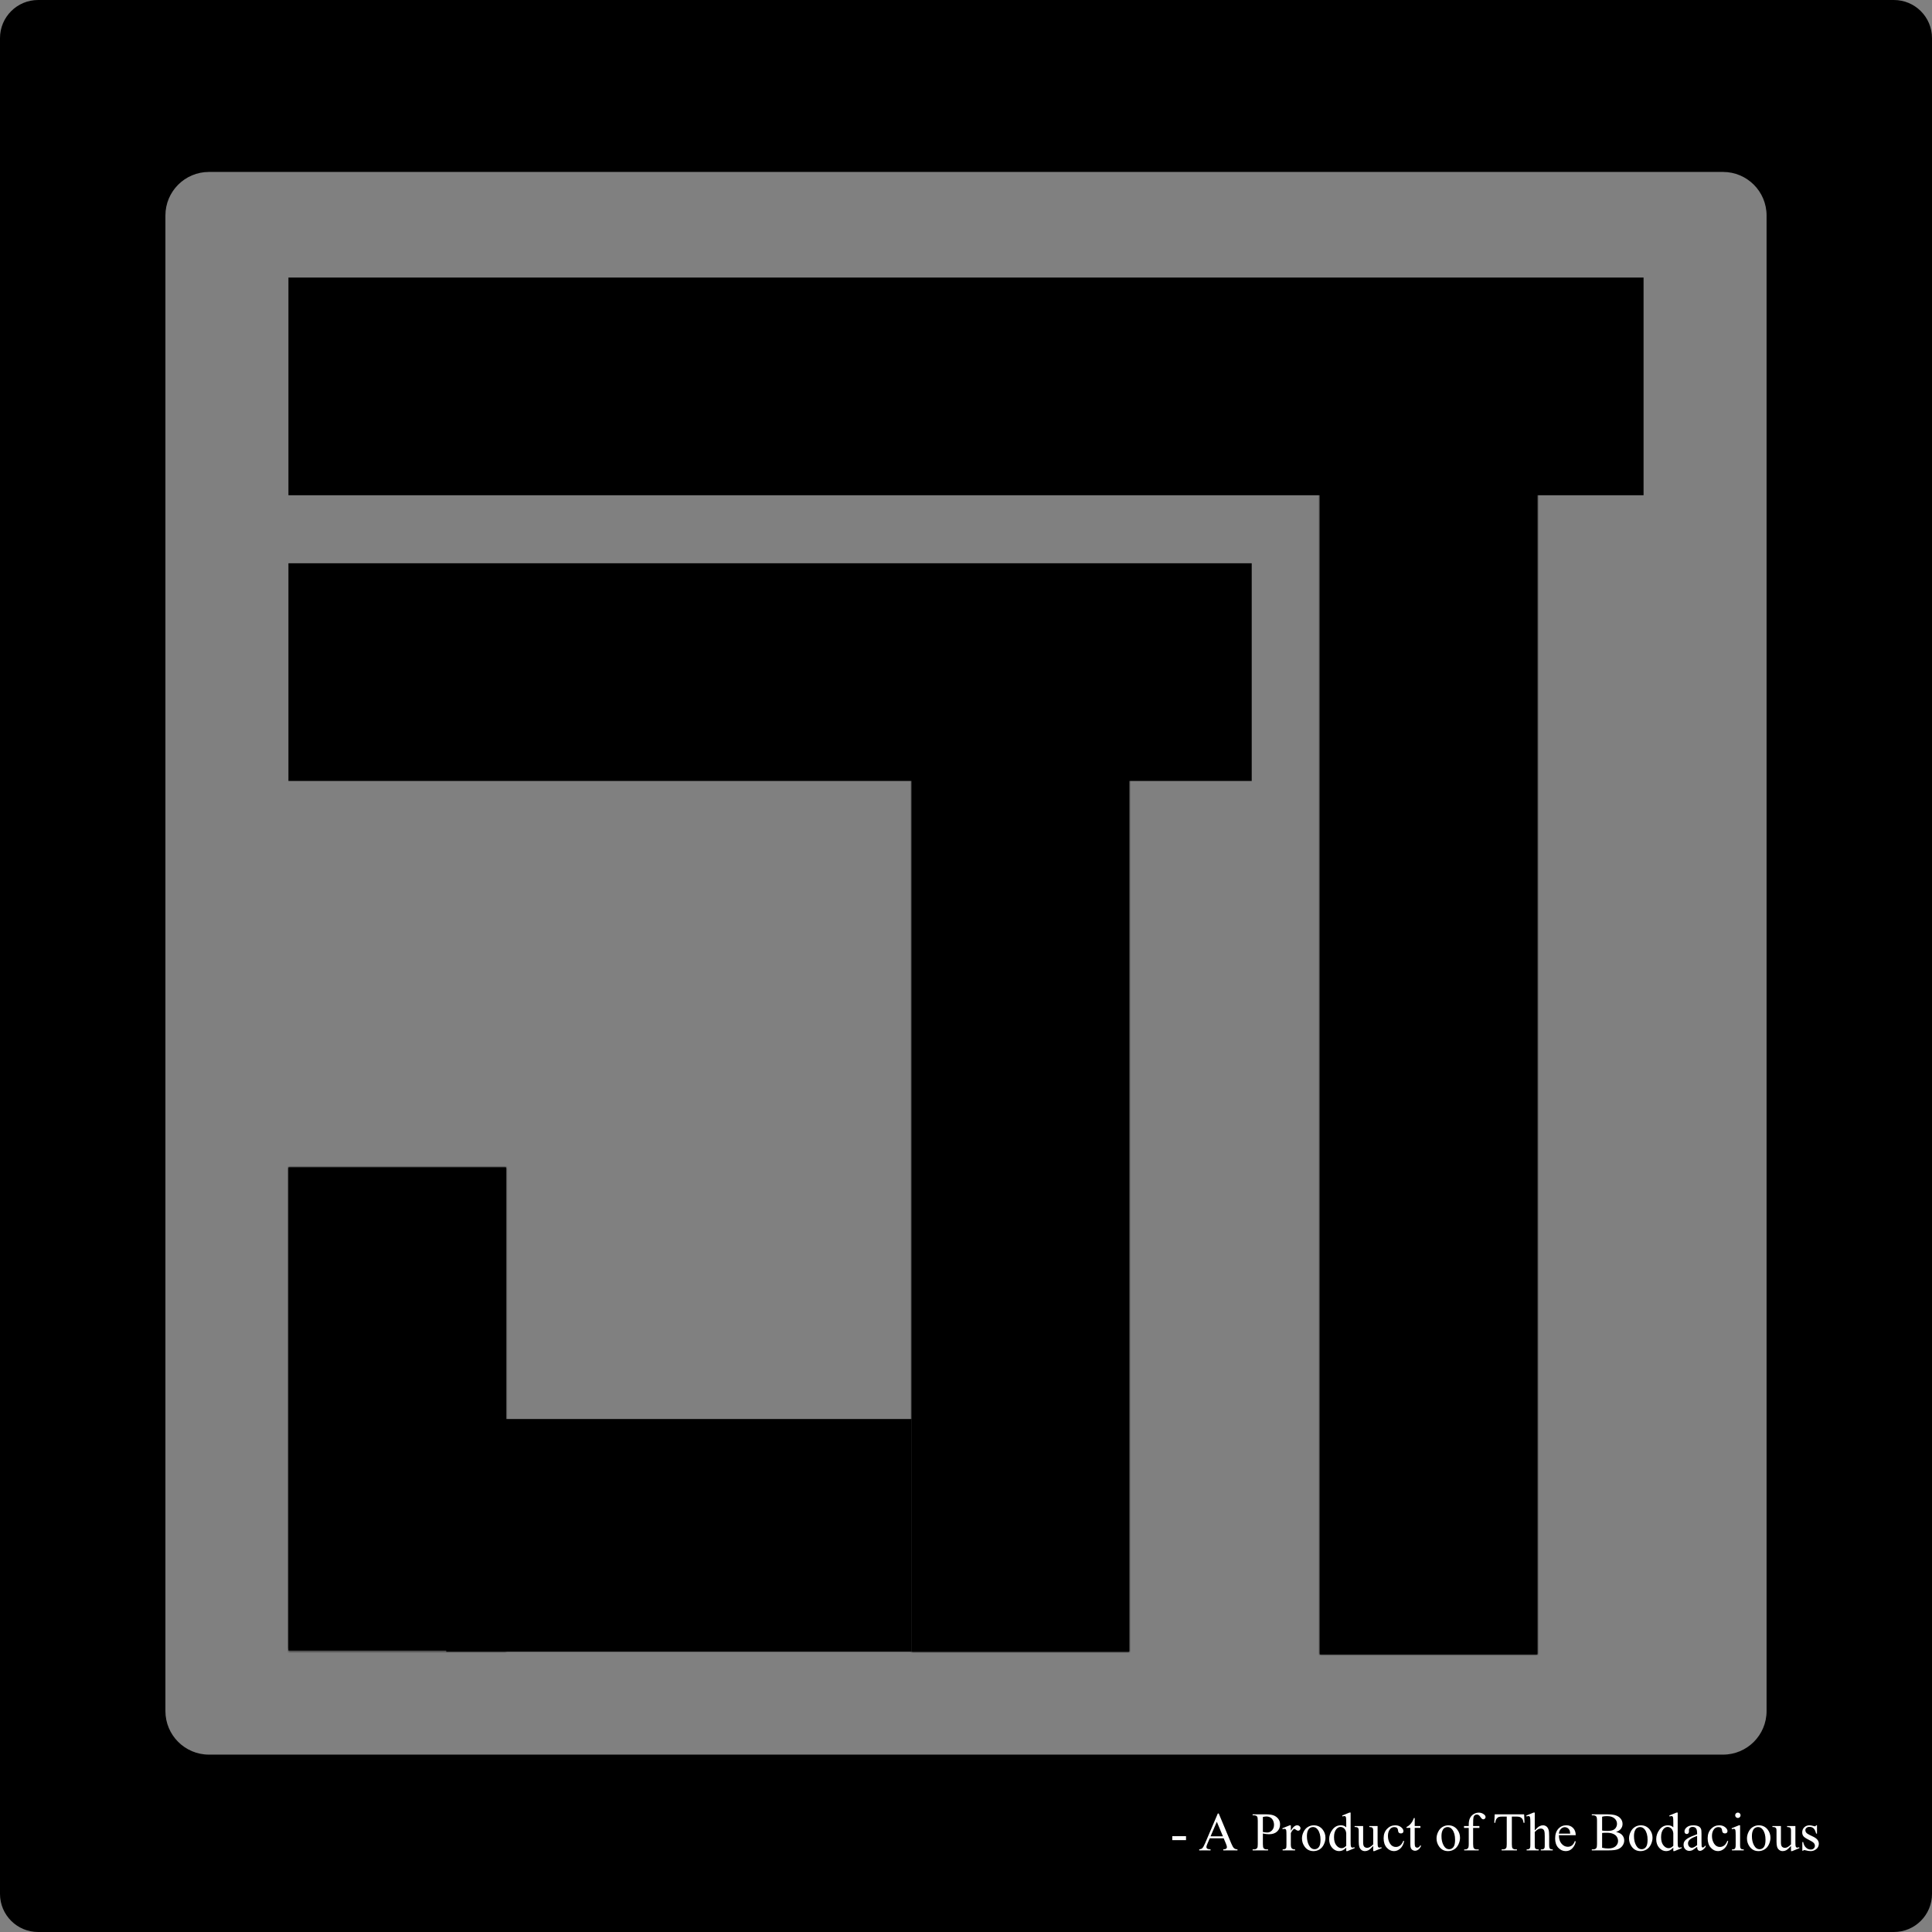 <svg width="710" height="710" viewBox="0 0 710 710" fill="none" xmlns="http://www.w3.org/2000/svg">
<rect x="0" y="0" width="710" height="710" fill="#808080" stroke="none"/>
<rect x="-0.5" y="0.5" width="353" height="79" transform="matrix(-1 0 0 1 459 207)" fill="black" stroke="black"/>
<mask id="path-2-inside-1_105_209" fill="white">
<path d="M415 264H335V607H415V264Z"/>
</mask>
<path d="M415 264H335V607H415V264Z" fill="black"/>
<path d="M415 264V263H416V264H415ZM335 264H334V263H335V264ZM335 607V608H334V607H335ZM415 607H416V608H415V607ZM415 265H335V263H415V265ZM336 264V607H334V264H336ZM335 606H415V608H335V606ZM414 607V264H416V607H414Z" fill="black" mask="url(#path-2-inside-1_105_209)"/>
<rect x="334.5" y="606.5" width="170" height="84.527" transform="rotate(180 334.5 606.5)" fill="black" stroke="black"/>
<mask id="path-5-inside-2_105_209" fill="white">
<path d="M186 606.556H106L106 429H186V606.556Z"/>
</mask>
<path d="M186 606.556H106L106 429H186V606.556Z" fill="black"/>
<path d="M186 606.556V607.556H187V606.556H186ZM106 606.556H105V607.556H106V606.556ZM106 429V428H105V429H106ZM186 429H187V428H186V429ZM186 605.556H106V607.556H186V605.556ZM107 606.556L107 429H105L105 606.556H107ZM106 430H186V428H106V430ZM185 429V606.556H187V429H185Z" fill="black" mask="url(#path-5-inside-2_105_209)"/>
<path fill-rule="evenodd" clip-rule="evenodd" d="M14 0C6.268 0 0 6.268 0 14V696C0 703.732 6.268 710 14 710H696C703.732 710 710 703.732 710 696V14C710 6.268 703.732 0 696 0H14ZM76.788 63.188C67.951 63.188 60.788 70.352 60.788 79.188V628.815C60.788 637.652 67.951 644.815 76.788 644.815H633.206C642.043 644.815 649.206 637.652 649.206 628.815V79.188C649.206 70.352 642.043 63.188 633.206 63.188H76.788Z" fill="black"/>
<path d="M430.811 674.775H435.859V676.25H430.811V674.775ZM449.697 675.566H444.57L443.672 677.656C443.451 678.171 443.34 678.555 443.34 678.809C443.34 679.01 443.434 679.189 443.623 679.346C443.818 679.495 444.235 679.593 444.873 679.639V680H440.703V679.639C441.257 679.541 441.615 679.414 441.777 679.258C442.109 678.945 442.477 678.311 442.881 677.354L447.539 666.455H447.881L452.49 677.471C452.861 678.356 453.197 678.932 453.496 679.199C453.802 679.46 454.225 679.606 454.766 679.639V680H449.541V679.639C450.068 679.613 450.423 679.525 450.605 679.375C450.794 679.225 450.889 679.043 450.889 678.828C450.889 678.542 450.758 678.089 450.498 677.471L449.697 675.566ZM449.424 674.844L447.178 669.492L444.873 674.844H449.424ZM464.102 673.799V677.656C464.102 678.49 464.193 679.007 464.375 679.209C464.622 679.495 464.997 679.639 465.498 679.639H466.006V680H460.332V679.639H460.83C461.39 679.639 461.79 679.456 462.031 679.092C462.161 678.89 462.227 678.411 462.227 677.656V669.102C462.227 668.268 462.139 667.751 461.963 667.549C461.709 667.262 461.331 667.119 460.83 667.119H460.332V666.758H465.186C466.37 666.758 467.305 666.882 467.988 667.129C468.672 667.37 469.248 667.78 469.717 668.359C470.186 668.939 470.42 669.626 470.42 670.42C470.42 671.501 470.062 672.38 469.346 673.057C468.636 673.734 467.63 674.072 466.328 674.072C466.009 674.072 465.664 674.049 465.293 674.004C464.922 673.958 464.525 673.89 464.102 673.799ZM464.102 673.242C464.447 673.307 464.753 673.356 465.02 673.389C465.286 673.421 465.514 673.438 465.703 673.438C466.38 673.438 466.963 673.177 467.451 672.656C467.946 672.129 468.193 671.449 468.193 670.615C468.193 670.042 468.076 669.512 467.842 669.023C467.607 668.529 467.275 668.161 466.846 667.92C466.416 667.673 465.928 667.549 465.381 667.549C465.049 667.549 464.622 667.611 464.102 667.734V673.242ZM474.375 670.791V672.803C475.124 671.462 475.892 670.791 476.68 670.791C477.038 670.791 477.334 670.902 477.568 671.123C477.803 671.338 477.92 671.589 477.92 671.875C477.92 672.129 477.835 672.344 477.666 672.52C477.497 672.695 477.295 672.783 477.061 672.783C476.833 672.783 476.576 672.673 476.289 672.451C476.009 672.223 475.801 672.109 475.664 672.109C475.547 672.109 475.42 672.174 475.283 672.305C474.99 672.572 474.688 673.011 474.375 673.623V677.91C474.375 678.405 474.437 678.779 474.561 679.033C474.645 679.209 474.795 679.355 475.01 679.473C475.225 679.59 475.534 679.648 475.938 679.648V680H471.357V679.648C471.813 679.648 472.152 679.577 472.373 679.434C472.536 679.329 472.65 679.163 472.715 678.936C472.747 678.825 472.764 678.509 472.764 677.988V674.521C472.764 673.48 472.741 672.861 472.695 672.666C472.656 672.464 472.578 672.318 472.461 672.227C472.35 672.135 472.21 672.09 472.041 672.09C471.839 672.09 471.611 672.139 471.357 672.236L471.26 671.885L473.965 670.791H474.375ZM482.793 670.791C484.147 670.791 485.234 671.305 486.055 672.334C486.751 673.213 487.1 674.222 487.1 675.361C487.1 676.162 486.908 676.973 486.523 677.793C486.139 678.613 485.609 679.232 484.932 679.648C484.261 680.065 483.512 680.273 482.686 680.273C481.338 680.273 480.267 679.736 479.473 678.662C478.802 677.757 478.467 676.742 478.467 675.615C478.467 674.795 478.669 673.981 479.072 673.174C479.482 672.36 480.02 671.761 480.684 671.377C481.348 670.986 482.051 670.791 482.793 670.791ZM482.49 671.426C482.145 671.426 481.797 671.53 481.445 671.738C481.1 671.94 480.82 672.298 480.605 672.812C480.391 673.327 480.283 673.988 480.283 674.795C480.283 676.097 480.54 677.22 481.055 678.164C481.576 679.108 482.259 679.58 483.105 679.58C483.737 679.58 484.258 679.32 484.668 678.799C485.078 678.278 485.283 677.383 485.283 676.113C485.283 674.525 484.941 673.275 484.258 672.363C483.796 671.738 483.206 671.426 482.49 671.426ZM494.736 678.994C494.3 679.45 493.874 679.779 493.457 679.98C493.04 680.176 492.591 680.273 492.109 680.273C491.133 680.273 490.28 679.867 489.551 679.053C488.822 678.232 488.457 677.181 488.457 675.898C488.457 674.616 488.861 673.444 489.668 672.383C490.475 671.315 491.514 670.781 492.783 670.781C493.571 670.781 494.222 671.032 494.736 671.533V669.883C494.736 668.861 494.71 668.232 494.658 667.998C494.613 667.764 494.538 667.604 494.434 667.52C494.329 667.435 494.199 667.393 494.043 667.393C493.874 667.393 493.649 667.445 493.369 667.549L493.242 667.207L495.908 666.113H496.348V676.455C496.348 677.503 496.37 678.145 496.416 678.379C496.468 678.607 496.546 678.766 496.65 678.857C496.761 678.949 496.888 678.994 497.031 678.994C497.207 678.994 497.441 678.939 497.734 678.828L497.842 679.17L495.186 680.273H494.736V678.994ZM494.736 678.311V673.701C494.697 673.258 494.58 672.855 494.385 672.49C494.189 672.126 493.929 671.852 493.604 671.67C493.285 671.481 492.972 671.387 492.666 671.387C492.093 671.387 491.582 671.644 491.133 672.158C490.54 672.835 490.244 673.825 490.244 675.127C490.244 676.442 490.531 677.451 491.104 678.154C491.676 678.851 492.314 679.199 493.018 679.199C493.61 679.199 494.183 678.903 494.736 678.311ZM506.26 671.055V676.475C506.26 677.51 506.283 678.145 506.328 678.379C506.38 678.607 506.458 678.766 506.562 678.857C506.673 678.949 506.8 678.994 506.943 678.994C507.145 678.994 507.373 678.939 507.627 678.828L507.764 679.17L505.088 680.273H504.648V678.379C503.88 679.212 503.294 679.736 502.891 679.951C502.487 680.166 502.061 680.273 501.611 680.273C501.11 680.273 500.674 680.13 500.303 679.844C499.938 679.551 499.684 679.176 499.541 678.721C499.398 678.265 499.326 677.62 499.326 676.787V672.793C499.326 672.37 499.281 672.077 499.189 671.914C499.098 671.751 498.962 671.628 498.779 671.543C498.604 671.452 498.281 671.41 497.812 671.416V671.055H500.947V677.041C500.947 677.874 501.09 678.421 501.377 678.682C501.67 678.942 502.021 679.072 502.432 679.072C502.712 679.072 503.027 678.984 503.379 678.809C503.737 678.633 504.16 678.298 504.648 677.803V672.734C504.648 672.227 504.554 671.885 504.365 671.709C504.183 671.527 503.799 671.429 503.213 671.416V671.055H506.26ZM516.016 676.602C515.775 677.78 515.303 678.688 514.6 679.326C513.896 679.958 513.118 680.273 512.266 680.273C511.25 680.273 510.365 679.847 509.609 678.994C508.854 678.141 508.477 676.989 508.477 675.537C508.477 674.131 508.893 672.988 509.727 672.109C510.566 671.23 511.572 670.791 512.744 670.791C513.623 670.791 514.346 671.025 514.912 671.494C515.479 671.956 515.762 672.438 515.762 672.939C515.762 673.187 515.68 673.389 515.518 673.545C515.361 673.695 515.14 673.77 514.854 673.77C514.469 673.77 514.18 673.646 513.984 673.398C513.874 673.262 513.799 673.001 513.76 672.617C513.727 672.233 513.597 671.94 513.369 671.738C513.141 671.543 512.826 671.445 512.422 671.445C511.771 671.445 511.247 671.686 510.85 672.168C510.322 672.806 510.059 673.649 510.059 674.697C510.059 675.765 510.319 676.709 510.84 677.529C511.367 678.343 512.077 678.75 512.969 678.75C513.607 678.75 514.18 678.532 514.688 678.096C515.046 677.796 515.394 677.253 515.732 676.465L516.016 676.602ZM519.902 668.115V671.055H521.992V671.738H519.902V677.539C519.902 678.118 519.984 678.509 520.146 678.711C520.316 678.913 520.531 679.014 520.791 679.014C521.006 679.014 521.214 678.949 521.416 678.818C521.618 678.682 521.774 678.483 521.885 678.223H522.266C522.038 678.861 521.715 679.342 521.299 679.668C520.882 679.987 520.452 680.146 520.01 680.146C519.71 680.146 519.417 680.065 519.131 679.902C518.844 679.733 518.633 679.495 518.496 679.189C518.359 678.877 518.291 678.398 518.291 677.754V671.738H516.875V671.416C517.233 671.273 517.598 671.032 517.969 670.693C518.346 670.348 518.682 669.941 518.975 669.473C519.124 669.225 519.333 668.773 519.6 668.115H519.902ZM532.246 670.791C533.6 670.791 534.688 671.305 535.508 672.334C536.204 673.213 536.553 674.222 536.553 675.361C536.553 676.162 536.361 676.973 535.977 677.793C535.592 678.613 535.062 679.232 534.385 679.648C533.714 680.065 532.965 680.273 532.139 680.273C530.791 680.273 529.72 679.736 528.926 678.662C528.255 677.757 527.92 676.742 527.92 675.615C527.92 674.795 528.122 673.981 528.525 673.174C528.936 672.36 529.473 671.761 530.137 671.377C530.801 670.986 531.504 670.791 532.246 670.791ZM531.943 671.426C531.598 671.426 531.25 671.53 530.898 671.738C530.553 671.94 530.273 672.298 530.059 672.812C529.844 673.327 529.736 673.988 529.736 674.795C529.736 676.097 529.993 677.22 530.508 678.164C531.029 679.108 531.712 679.58 532.559 679.58C533.19 679.58 533.711 679.32 534.121 678.799C534.531 678.278 534.736 677.383 534.736 676.113C534.736 674.525 534.395 673.275 533.711 672.363C533.249 671.738 532.66 671.426 531.943 671.426ZM541.367 671.758V677.637C541.367 678.47 541.458 678.997 541.641 679.219C541.882 679.505 542.204 679.648 542.607 679.648H543.418V680H538.076V679.648H538.477C538.737 679.648 538.975 679.583 539.189 679.453C539.404 679.323 539.551 679.147 539.629 678.926C539.714 678.704 539.756 678.275 539.756 677.637V671.758H538.018V671.055H539.756V670.469C539.756 669.577 539.899 668.822 540.186 668.203C540.472 667.585 540.908 667.087 541.494 666.709C542.087 666.325 542.751 666.133 543.486 666.133C544.17 666.133 544.798 666.354 545.371 666.797C545.749 667.09 545.938 667.419 545.938 667.783C545.938 667.979 545.853 668.164 545.684 668.34C545.514 668.509 545.332 668.594 545.137 668.594C544.987 668.594 544.827 668.542 544.658 668.438C544.495 668.327 544.294 668.096 544.053 667.744C543.812 667.386 543.59 667.145 543.389 667.021C543.187 666.898 542.962 666.836 542.715 666.836C542.415 666.836 542.161 666.917 541.953 667.08C541.745 667.236 541.595 667.484 541.504 667.822C541.413 668.154 541.367 669.017 541.367 670.41V671.055H543.672V671.758H541.367ZM560.107 666.758L560.254 669.863H559.883C559.811 669.316 559.714 668.926 559.59 668.691C559.388 668.314 559.118 668.037 558.779 667.861C558.447 667.679 558.008 667.588 557.461 667.588H555.596V677.705C555.596 678.519 555.684 679.027 555.859 679.229C556.107 679.502 556.488 679.639 557.002 679.639H557.461V680H551.846V679.639H552.314C552.874 679.639 553.271 679.469 553.506 679.131C553.649 678.923 553.721 678.447 553.721 677.705V667.588H552.129C551.51 667.588 551.071 667.633 550.811 667.725C550.472 667.848 550.182 668.086 549.941 668.438C549.701 668.789 549.557 669.264 549.512 669.863H549.141L549.297 666.758H560.107ZM564.014 666.113V672.656C564.736 671.862 565.309 671.354 565.732 671.133C566.156 670.905 566.579 670.791 567.002 670.791C567.51 670.791 567.946 670.931 568.311 671.211C568.675 671.491 568.945 671.93 569.121 672.529C569.245 672.946 569.307 673.708 569.307 674.814V677.979C569.307 678.545 569.352 678.932 569.443 679.141C569.508 679.297 569.619 679.421 569.775 679.512C569.932 679.603 570.218 679.648 570.635 679.648V680H566.24V679.648H566.445C566.862 679.648 567.152 679.587 567.314 679.463C567.477 679.333 567.591 679.144 567.656 678.896C567.676 678.792 567.686 678.486 567.686 677.979V674.814C567.686 673.838 567.633 673.197 567.529 672.891C567.432 672.585 567.272 672.357 567.051 672.207C566.829 672.051 566.562 671.973 566.25 671.973C565.931 671.973 565.599 672.057 565.254 672.227C564.909 672.396 564.495 672.738 564.014 673.252V677.979C564.014 678.59 564.046 678.971 564.111 679.121C564.183 679.271 564.31 679.398 564.492 679.502C564.681 679.6 565.003 679.648 565.459 679.648V680H561.025V679.648C561.423 679.648 561.735 679.587 561.963 679.463C562.093 679.398 562.197 679.274 562.275 679.092C562.354 678.91 562.393 678.538 562.393 677.979V669.883C562.393 668.861 562.367 668.232 562.314 667.998C562.269 667.764 562.194 667.604 562.09 667.52C561.992 667.435 561.859 667.393 561.689 667.393C561.553 667.393 561.331 667.445 561.025 667.549L560.889 667.207L563.564 666.113H564.014ZM572.891 674.424C572.884 675.752 573.206 676.794 573.857 677.549C574.508 678.304 575.273 678.682 576.152 678.682C576.738 678.682 577.246 678.522 577.676 678.203C578.112 677.878 578.477 677.324 578.77 676.543L579.072 676.738C578.936 677.63 578.538 678.444 577.881 679.18C577.223 679.909 576.4 680.273 575.41 680.273C574.336 680.273 573.415 679.857 572.646 679.023C571.885 678.184 571.504 677.057 571.504 675.645C571.504 674.115 571.895 672.923 572.676 672.07C573.464 671.211 574.45 670.781 575.635 670.781C576.637 670.781 577.461 671.113 578.105 671.777C578.75 672.435 579.072 673.317 579.072 674.424H572.891ZM572.891 673.857H577.031C576.999 673.285 576.93 672.881 576.826 672.646C576.663 672.282 576.419 671.995 576.094 671.787C575.775 671.579 575.439 671.475 575.088 671.475C574.548 671.475 574.062 671.686 573.633 672.109C573.21 672.526 572.962 673.109 572.891 673.857ZM593.887 673.242C594.805 673.438 595.492 673.75 595.947 674.18C596.579 674.779 596.895 675.511 596.895 676.377C596.895 677.035 596.686 677.666 596.27 678.271C595.853 678.87 595.28 679.31 594.551 679.59C593.828 679.863 592.721 680 591.23 680H584.98V679.639H585.479C586.032 679.639 586.429 679.463 586.67 679.111C586.82 678.883 586.895 678.398 586.895 677.656V669.102C586.895 668.281 586.8 667.764 586.611 667.549C586.357 667.262 585.98 667.119 585.479 667.119H584.98V666.758H590.703C591.771 666.758 592.627 666.836 593.271 666.992C594.248 667.227 594.993 667.643 595.508 668.242C596.022 668.835 596.279 669.518 596.279 670.293C596.279 670.957 596.077 671.553 595.674 672.08C595.27 672.601 594.674 672.988 593.887 673.242ZM588.77 672.715C589.01 672.76 589.284 672.796 589.59 672.822C589.902 672.842 590.244 672.852 590.615 672.852C591.566 672.852 592.279 672.751 592.754 672.549C593.236 672.34 593.604 672.025 593.857 671.602C594.111 671.178 594.238 670.716 594.238 670.215C594.238 669.44 593.923 668.779 593.291 668.232C592.66 667.686 591.738 667.412 590.527 667.412C589.876 667.412 589.29 667.484 588.77 667.627V672.715ZM588.77 679.043C589.525 679.219 590.27 679.307 591.006 679.307C592.184 679.307 593.083 679.043 593.701 678.516C594.32 677.982 594.629 677.324 594.629 676.543C594.629 676.029 594.489 675.534 594.209 675.059C593.929 674.583 593.473 674.209 592.842 673.936C592.21 673.662 591.429 673.525 590.498 673.525C590.094 673.525 589.749 673.532 589.463 673.545C589.176 673.558 588.945 673.581 588.77 673.613V679.043ZM602.988 670.791C604.342 670.791 605.43 671.305 606.25 672.334C606.947 673.213 607.295 674.222 607.295 675.361C607.295 676.162 607.103 676.973 606.719 677.793C606.335 678.613 605.804 679.232 605.127 679.648C604.456 680.065 603.708 680.273 602.881 680.273C601.533 680.273 600.462 679.736 599.668 678.662C598.997 677.757 598.662 676.742 598.662 675.615C598.662 674.795 598.864 673.981 599.268 673.174C599.678 672.36 600.215 671.761 600.879 671.377C601.543 670.986 602.246 670.791 602.988 670.791ZM602.686 671.426C602.34 671.426 601.992 671.53 601.641 671.738C601.296 671.94 601.016 672.298 600.801 672.812C600.586 673.327 600.479 673.988 600.479 674.795C600.479 676.097 600.736 677.22 601.25 678.164C601.771 679.108 602.454 679.58 603.301 679.58C603.932 679.58 604.453 679.32 604.863 678.799C605.273 678.278 605.479 677.383 605.479 676.113C605.479 674.525 605.137 673.275 604.453 672.363C603.991 671.738 603.402 671.426 602.686 671.426ZM614.932 678.994C614.495 679.45 614.069 679.779 613.652 679.98C613.236 680.176 612.786 680.273 612.305 680.273C611.328 680.273 610.475 679.867 609.746 679.053C609.017 678.232 608.652 677.181 608.652 675.898C608.652 674.616 609.056 673.444 609.863 672.383C610.671 671.315 611.709 670.781 612.979 670.781C613.766 670.781 614.417 671.032 614.932 671.533V669.883C614.932 668.861 614.906 668.232 614.854 667.998C614.808 667.764 614.733 667.604 614.629 667.52C614.525 667.435 614.395 667.393 614.238 667.393C614.069 667.393 613.844 667.445 613.564 667.549L613.438 667.207L616.104 666.113H616.543V676.455C616.543 677.503 616.566 678.145 616.611 678.379C616.663 678.607 616.742 678.766 616.846 678.857C616.956 678.949 617.083 678.994 617.227 678.994C617.402 678.994 617.637 678.939 617.93 678.828L618.037 679.17L615.381 680.273H614.932V678.994ZM614.932 678.311V673.701C614.893 673.258 614.775 672.855 614.58 672.49C614.385 672.126 614.124 671.852 613.799 671.67C613.48 671.481 613.167 671.387 612.861 671.387C612.288 671.387 611.777 671.644 611.328 672.158C610.736 672.835 610.439 673.825 610.439 675.127C610.439 676.442 610.726 677.451 611.299 678.154C611.872 678.851 612.51 679.199 613.213 679.199C613.805 679.199 614.378 678.903 614.932 678.311ZM623.682 678.711C622.764 679.421 622.188 679.831 621.953 679.941C621.602 680.104 621.227 680.186 620.83 680.186C620.212 680.186 619.701 679.974 619.297 679.551C618.9 679.128 618.701 678.571 618.701 677.881C618.701 677.445 618.799 677.067 618.994 676.748C619.261 676.305 619.723 675.889 620.381 675.498C621.045 675.107 622.145 674.632 623.682 674.072V673.721C623.682 672.829 623.538 672.217 623.252 671.885C622.972 671.553 622.562 671.387 622.021 671.387C621.611 671.387 621.286 671.497 621.045 671.719C620.798 671.94 620.674 672.194 620.674 672.48L620.693 673.047C620.693 673.346 620.615 673.577 620.459 673.74C620.309 673.903 620.111 673.984 619.863 673.984C619.622 673.984 619.424 673.9 619.268 673.73C619.118 673.561 619.043 673.33 619.043 673.037C619.043 672.477 619.329 671.963 619.902 671.494C620.475 671.025 621.279 670.791 622.314 670.791C623.109 670.791 623.76 670.924 624.268 671.191C624.652 671.393 624.935 671.709 625.117 672.139C625.234 672.419 625.293 672.992 625.293 673.857V676.895C625.293 677.747 625.309 678.271 625.342 678.467C625.374 678.656 625.426 678.783 625.498 678.848C625.576 678.913 625.664 678.945 625.762 678.945C625.866 678.945 625.957 678.923 626.035 678.877C626.172 678.792 626.436 678.555 626.826 678.164V678.711C626.097 679.688 625.4 680.176 624.736 680.176C624.417 680.176 624.163 680.065 623.975 679.844C623.786 679.622 623.688 679.245 623.682 678.711ZM623.682 678.076V674.668C622.699 675.059 622.064 675.335 621.777 675.498C621.263 675.785 620.895 676.084 620.674 676.396C620.452 676.709 620.342 677.051 620.342 677.422C620.342 677.891 620.482 678.281 620.762 678.594C621.042 678.9 621.364 679.053 621.729 679.053C622.223 679.053 622.874 678.727 623.682 678.076ZM635.098 676.602C634.857 677.78 634.385 678.688 633.682 679.326C632.979 679.958 632.201 680.273 631.348 680.273C630.332 680.273 629.447 679.847 628.691 678.994C627.936 678.141 627.559 676.989 627.559 675.537C627.559 674.131 627.975 672.988 628.809 672.109C629.648 671.23 630.654 670.791 631.826 670.791C632.705 670.791 633.428 671.025 633.994 671.494C634.561 671.956 634.844 672.438 634.844 672.939C634.844 673.187 634.762 673.389 634.6 673.545C634.443 673.695 634.222 673.77 633.936 673.77C633.551 673.77 633.262 673.646 633.066 673.398C632.956 673.262 632.881 673.001 632.842 672.617C632.809 672.233 632.679 671.94 632.451 671.738C632.223 671.543 631.908 671.445 631.504 671.445C630.853 671.445 630.329 671.686 629.932 672.168C629.404 672.806 629.141 673.649 629.141 674.697C629.141 675.765 629.401 676.709 629.922 677.529C630.449 678.343 631.159 678.75 632.051 678.75C632.689 678.75 633.262 678.532 633.77 678.096C634.128 677.796 634.476 677.253 634.814 676.465L635.098 676.602ZM638.662 666.113C638.936 666.113 639.167 666.211 639.355 666.406C639.551 666.595 639.648 666.826 639.648 667.1C639.648 667.373 639.551 667.607 639.355 667.803C639.167 667.998 638.936 668.096 638.662 668.096C638.389 668.096 638.154 667.998 637.959 667.803C637.764 667.607 637.666 667.373 637.666 667.1C637.666 666.826 637.76 666.595 637.949 666.406C638.145 666.211 638.382 666.113 638.662 666.113ZM639.473 670.791V677.979C639.473 678.538 639.512 678.913 639.59 679.102C639.674 679.284 639.795 679.421 639.951 679.512C640.114 679.603 640.407 679.648 640.83 679.648V680H636.484V679.648C636.921 679.648 637.214 679.606 637.363 679.521C637.513 679.437 637.63 679.297 637.715 679.102C637.806 678.906 637.852 678.532 637.852 677.979V674.531C637.852 673.561 637.822 672.933 637.764 672.646C637.718 672.438 637.646 672.295 637.549 672.217C637.451 672.132 637.318 672.09 637.148 672.09C636.966 672.09 636.745 672.139 636.484 672.236L636.348 671.885L639.043 670.791H639.473ZM646.328 670.791C647.682 670.791 648.77 671.305 649.59 672.334C650.286 673.213 650.635 674.222 650.635 675.361C650.635 676.162 650.443 676.973 650.059 677.793C649.674 678.613 649.144 679.232 648.467 679.648C647.796 680.065 647.048 680.273 646.221 680.273C644.873 680.273 643.802 679.736 643.008 678.662C642.337 677.757 642.002 676.742 642.002 675.615C642.002 674.795 642.204 673.981 642.607 673.174C643.018 672.36 643.555 671.761 644.219 671.377C644.883 670.986 645.586 670.791 646.328 670.791ZM646.025 671.426C645.68 671.426 645.332 671.53 644.98 671.738C644.635 671.94 644.355 672.298 644.141 672.812C643.926 673.327 643.818 673.988 643.818 674.795C643.818 676.097 644.076 677.22 644.59 678.164C645.111 679.108 645.794 679.58 646.641 679.58C647.272 679.58 647.793 679.32 648.203 678.799C648.613 678.278 648.818 677.383 648.818 676.113C648.818 674.525 648.477 673.275 647.793 672.363C647.331 671.738 646.742 671.426 646.025 671.426ZM659.795 671.055V676.475C659.795 677.51 659.818 678.145 659.863 678.379C659.915 678.607 659.993 678.766 660.098 678.857C660.208 678.949 660.335 678.994 660.479 678.994C660.68 678.994 660.908 678.939 661.162 678.828L661.299 679.17L658.623 680.273H658.184V678.379C657.415 679.212 656.829 679.736 656.426 679.951C656.022 680.166 655.596 680.273 655.146 680.273C654.645 680.273 654.209 680.13 653.838 679.844C653.473 679.551 653.219 679.176 653.076 678.721C652.933 678.265 652.861 677.62 652.861 676.787V672.793C652.861 672.37 652.816 672.077 652.725 671.914C652.633 671.751 652.497 671.628 652.314 671.543C652.139 671.452 651.816 671.41 651.348 671.416V671.055H654.482V677.041C654.482 677.874 654.626 678.421 654.912 678.682C655.205 678.942 655.557 679.072 655.967 679.072C656.247 679.072 656.562 678.984 656.914 678.809C657.272 678.633 657.695 678.298 658.184 677.803V672.734C658.184 672.227 658.089 671.885 657.9 671.709C657.718 671.527 657.334 671.429 656.748 671.416V671.055H659.795ZM667.734 670.791V673.838H667.412C667.165 672.881 666.846 672.23 666.455 671.885C666.071 671.54 665.579 671.367 664.98 671.367C664.525 671.367 664.157 671.488 663.877 671.729C663.597 671.969 663.457 672.236 663.457 672.529C663.457 672.894 663.561 673.206 663.77 673.467C663.971 673.734 664.382 674.017 665 674.316L666.426 675.01C667.747 675.654 668.408 676.504 668.408 677.559C668.408 678.372 668.099 679.03 667.48 679.531C666.868 680.026 666.182 680.273 665.42 680.273C664.873 680.273 664.248 680.176 663.545 679.98C663.33 679.915 663.154 679.883 663.018 679.883C662.868 679.883 662.751 679.967 662.666 680.137H662.344V676.943H662.666C662.848 677.855 663.197 678.542 663.711 679.004C664.225 679.466 664.801 679.697 665.439 679.697C665.889 679.697 666.253 679.567 666.533 679.307C666.82 679.04 666.963 678.721 666.963 678.35C666.963 677.9 666.803 677.523 666.484 677.217C666.172 676.911 665.544 676.523 664.6 676.055C663.656 675.586 663.037 675.163 662.744 674.785C662.451 674.414 662.305 673.945 662.305 673.379C662.305 672.643 662.555 672.028 663.057 671.533C663.564 671.038 664.219 670.791 665.02 670.791C665.371 670.791 665.798 670.866 666.299 671.016C666.631 671.113 666.852 671.162 666.963 671.162C667.067 671.162 667.148 671.139 667.207 671.094C667.266 671.048 667.334 670.947 667.412 670.791H667.734Z" fill="white"/>
<rect x="-0.5" y="0.5" width="497" height="79" transform="matrix(-1 0 0 1 603 102)" fill="black" stroke="black"/>
<mask id="path-10-inside-3_105_209" fill="white">
<path d="M565 159H485V608H565V159Z"/>
</mask>
<path d="M565 159H485V608H565V159Z" fill="black"/>
<path d="M565 159V158H566V159H565ZM485 159H484V158H485V159ZM485 608V609H484V608H485ZM565 608H566V609H565V608ZM565 160H485V158H565V160ZM486 159V608H484V159H486ZM485 607H565V609H485V607ZM564 608V159H566V608H564Z" fill="black" mask="url(#path-10-inside-3_105_209)"/>
</svg>
